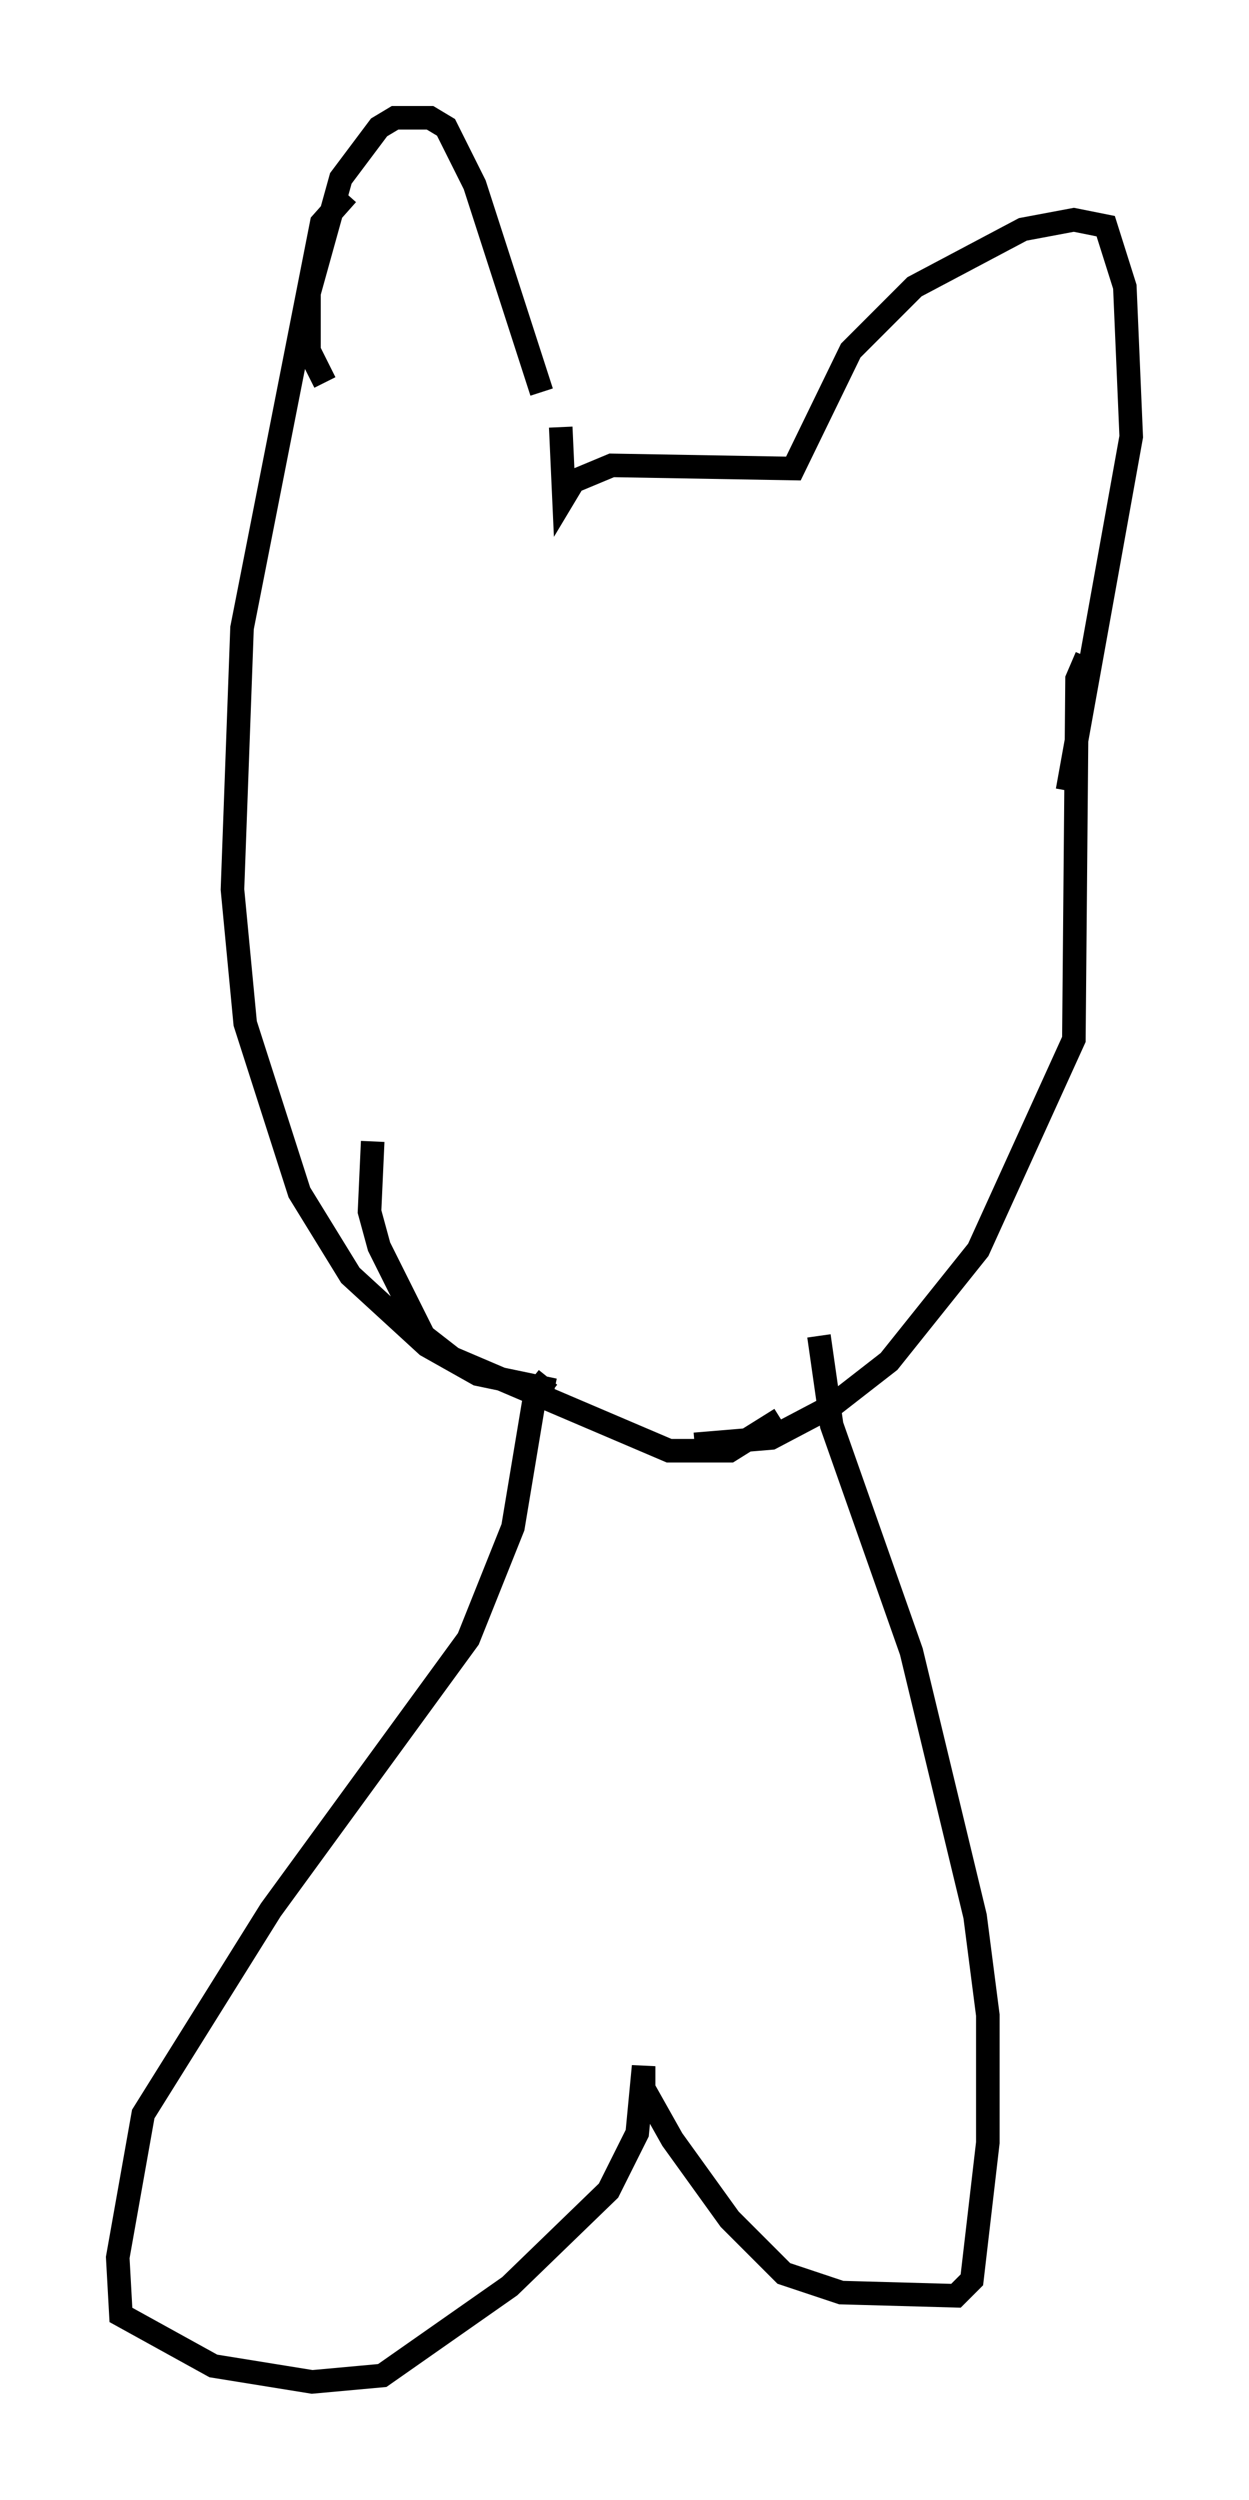 <?xml version="1.0" encoding="utf-8" ?>
<svg baseProfile="full" height="106.075" version="1.1" width="53.031" xmlns="http://www.w3.org/2000/svg" xmlns:ev="http://www.w3.org/2001/xml-events" xmlns:xlink="http://www.w3.org/1999/xlink"><defs /><rect fill="white" height="106.075" width="53.031" x="0" y="0" /><path d="M23.403, 19.073 m-0.406, -2.436 l-2.842, -8.796 -1.218, -2.436 l-0.677, -0.406 -1.488, 0.0 l-0.677, 0.406 -1.624, 2.165 l-1.353, 4.871 0.0, 2.436 l0.677, 1.353 m10.013, 1.894 l0.135, 2.977 0.406, -0.677 l1.624, -0.677 7.713, 0.135 l2.436, -5.007 2.706, -2.706 l4.601, -2.436 2.165, -0.406 l1.353, 0.271 0.812, 2.571 l0.271, 6.36 -2.706, 15.02 m0.812, -5.683 l-0.406, 0.947 -0.135, 15.291 l-4.059, 8.931 -3.789, 4.736 l-2.436, 1.894 -2.571, 1.353 l-3.248, 0.271 m-14.75, -53.044 l-1.083, 1.218 -3.383, 17.185 l-0.406, 11.096 0.541, 5.683 l2.3, 7.172 2.165, 3.518 l3.248, 2.977 2.165, 1.218 l3.248, 0.677 m-7.713, -10.555 l-0.135, 2.977 0.406, 1.488 l1.894, 3.789 1.218, 0.947 l9.202, 3.924 2.571, 0.0 l2.165, -1.353 m-9.878, -1.759 l-0.541, 0.677 -0.947, 5.683 l-1.894, 4.736 -8.39, 11.502 l-5.413, 8.66 -1.083, 6.089 l0.135, 2.436 3.924, 2.165 l4.195, 0.677 2.977, -0.271 l5.413, -3.789 4.195, -4.059 l1.218, -2.436 0.271, -2.842 l0.0, 0.947 1.218, 2.165 l2.436, 3.383 2.3, 2.3 l2.436, 0.812 4.871, 0.135 l0.677, -0.677 0.677, -5.819 l0.0, -5.413 -0.541, -4.195 l-2.706, -11.231 -3.383, -9.607 l-0.541, -3.789 m-13.938, 0.541 " fill="none" stroke="black" stroke-width="1" /></svg>